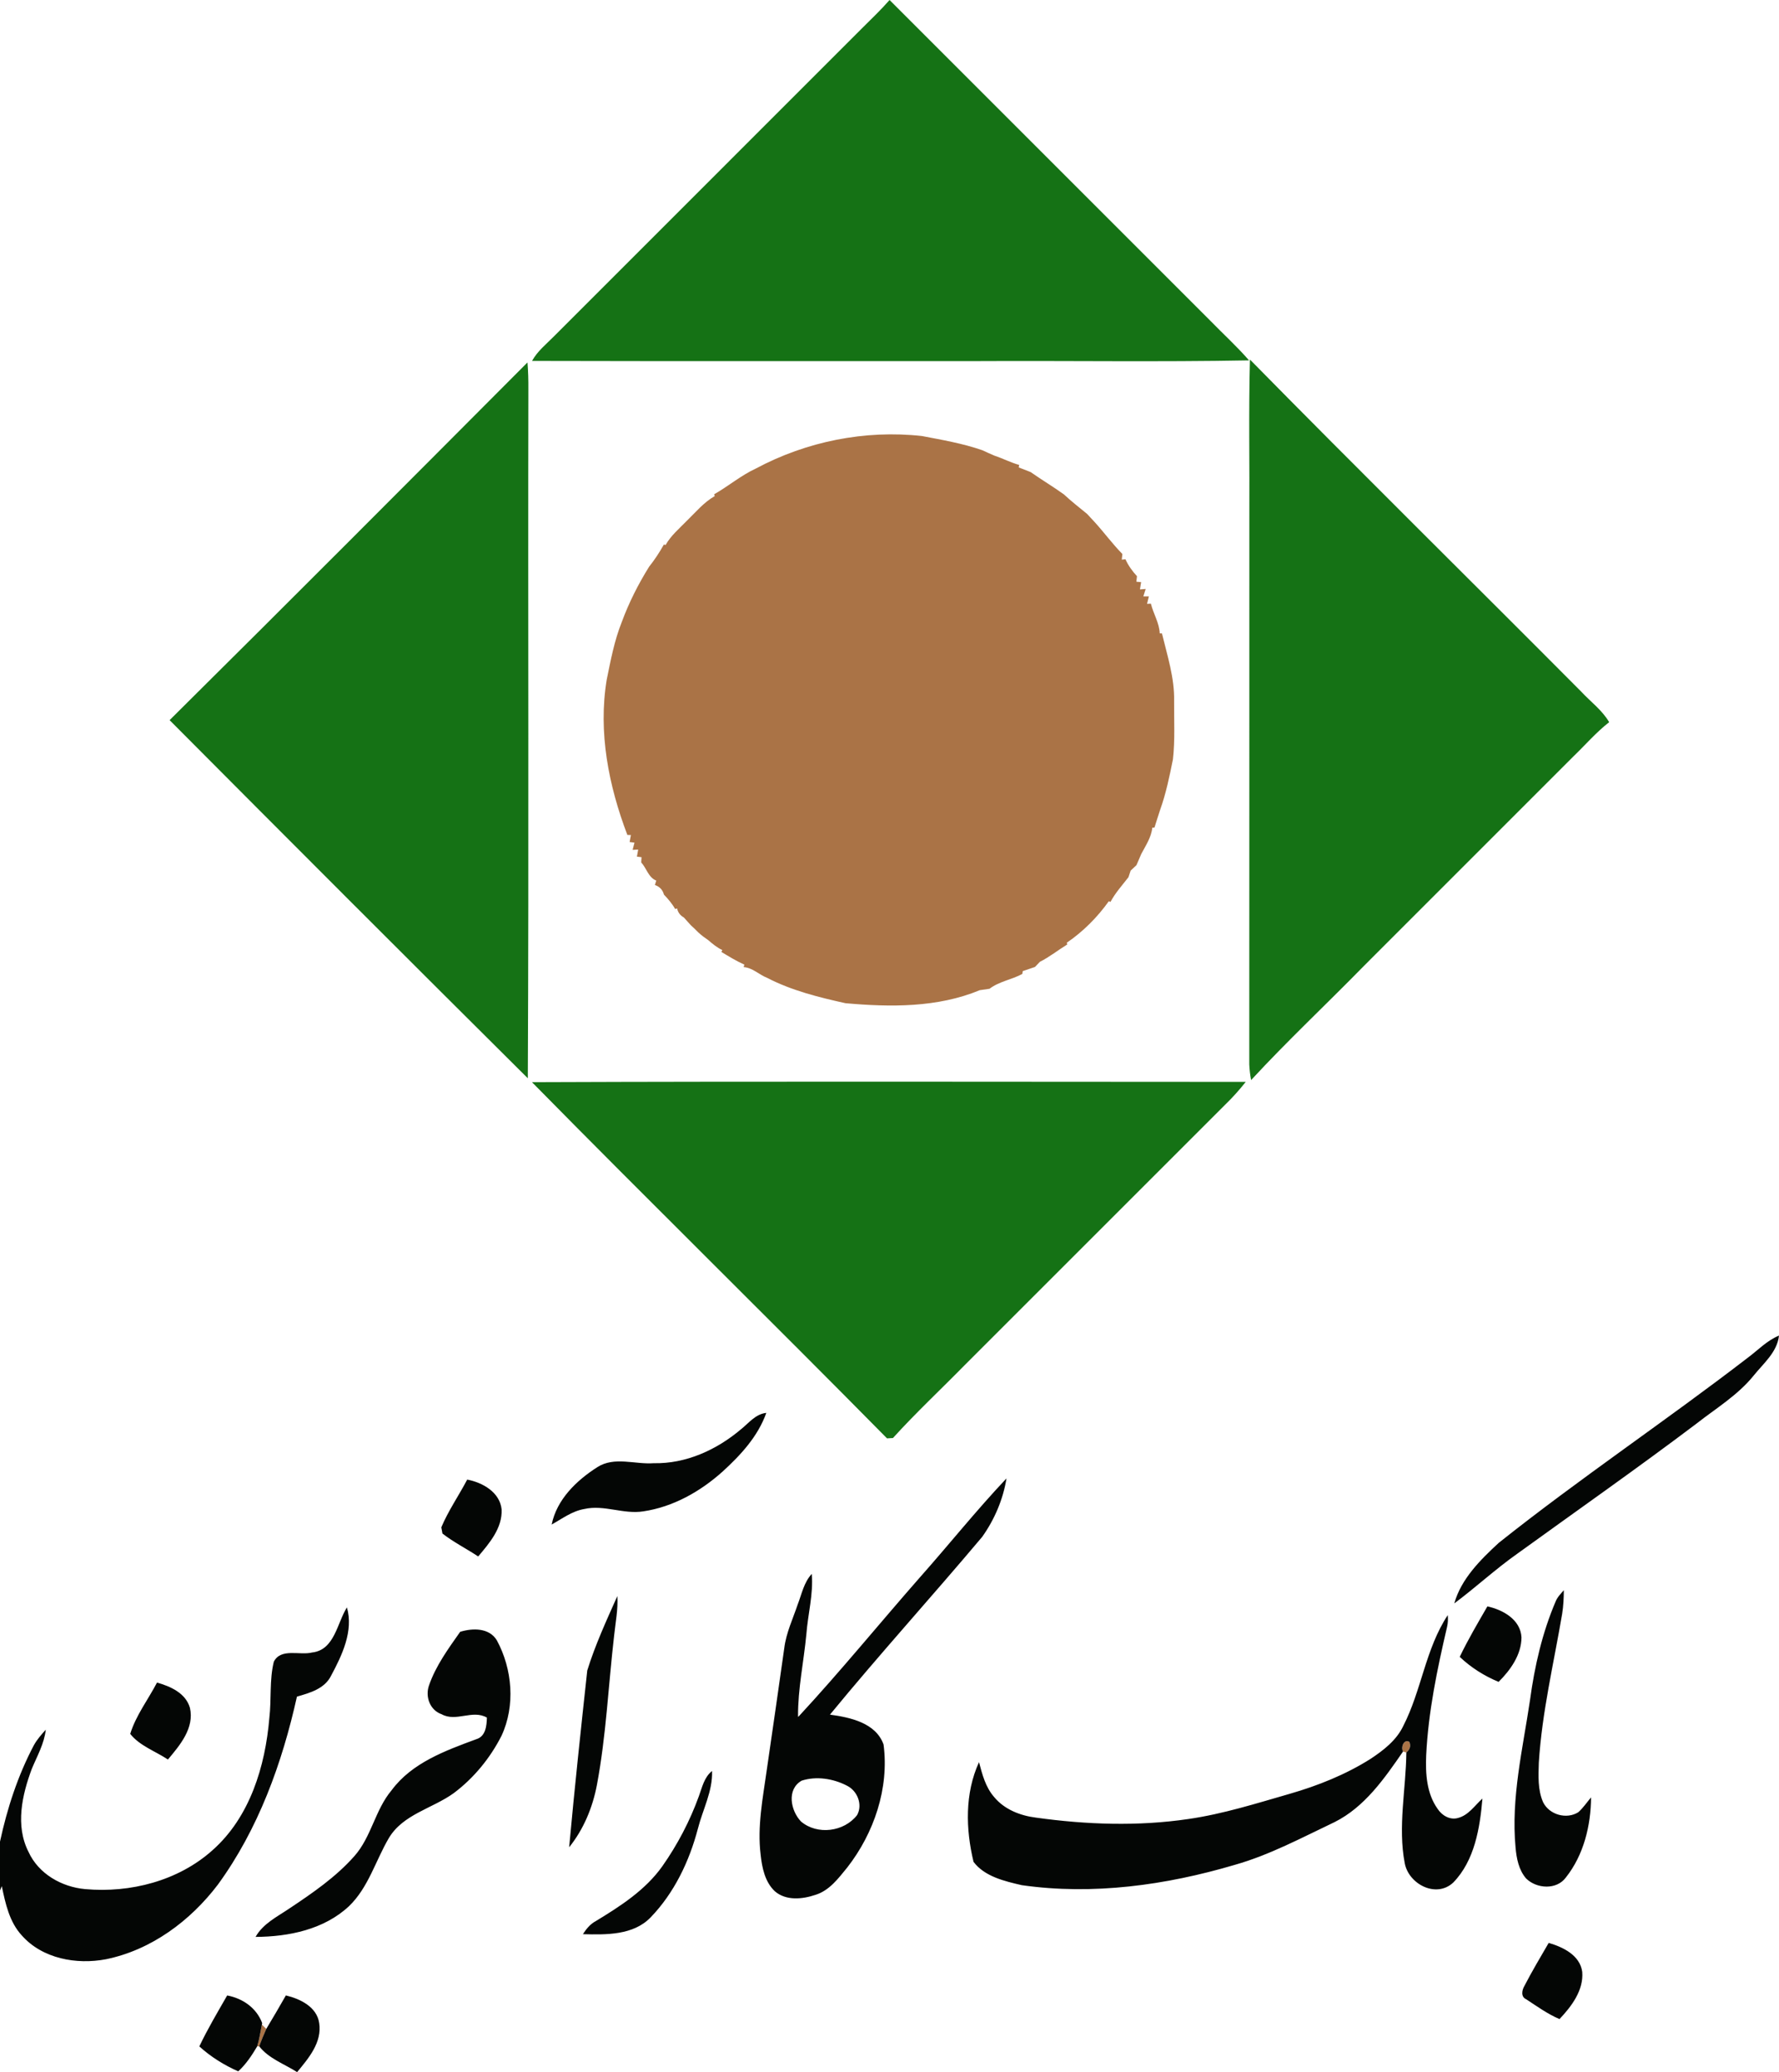 <?xml version="1.0" encoding="UTF-8" standalone="no"?>
<svg
   version="1.1"
   width="1460.07"
   height="1700.787"
   id="svg9"
   viewBox="0 0 1460.07 1700.787"
   sodipodi:docname="fb7074d78fdc19681cea1b4171920d1a.cdr"
   xmlns:inkscape="http://www.inkscape.org/namespaces/inkscape"
   xmlns:sodipodi="http://sodipodi.sourceforge.net/DTD/sodipodi-0.dtd"
   xmlns="http://www.w3.org/2000/svg"
   xmlns:svg="http://www.w3.org/2000/svg">
  <defs
     id="defs13" />
  <sodipodi:namedview
     id="namedview11"
     pagecolor="#ffffff"
     bordercolor="#666666"
     borderopacity="1.0"
     inkscape:pageshadow="2"
     inkscape:pageopacity="0.0"
     inkscape:pagecheckerboard="0" />
  <g
     id="Layer1000"
     transform="translate(-403.823,-283.464)">
    <path
       d="m 1133.904,283.464 c 87.797,87.827 175.592,175.624 263.419,263.42 10.523,10.793 21.709,20.985 31.628,32.382 -74.32,1.386 -148.729,0.211 -223.079,0.603 -121.806,-0.091 -243.581,0.181 -365.387,-0.15 4.401,-8.051 11.698,-13.778 18.03,-20.23 84.39,-84.39 168.749,-168.81 253.139,-253.169 7.537,-7.508 15.255,-14.834 22.251,-22.854 z M 836.745,580.954 c 0.574,7.266 0.785,14.562 0.725,21.859 -0.392,188.557 0.452,377.145 -0.453,565.703 C 738.728,1070.83 640.771,972.782 543.025,874.554 641.314,777.079 739.06,679.002 836.745,580.954 Z m 592.447,127.262 c 0.272,-43.205 -0.633,-86.439 0.483,-129.644 89.967,91.535 181.442,181.624 271.952,272.646 7.658,8.261 17.095,15.105 22.884,24.994 -10.854,8.502 -19.839,18.995 -29.728,28.492 -57.224,57.284 -114.509,114.539 -171.764,171.794 -30.632,31.325 -62.682,61.325 -92.38,93.495 -0.814,-4.251 -1.296,-8.502 -1.507,-12.814 0.091,-149.634 0.03,-299.298 0.06,-448.962 z m -588.768,463.495 c 195.252,-0.754 390.532,-0.271 585.814,-0.241 -5.155,6.512 -10.673,12.693 -16.613,18.452 -71.275,71.244 -142.519,142.489 -213.763,213.733 -19.688,20.11 -40.31,39.315 -59.184,60.149 -1.206,0.06 -3.648,0.211 -4.854,0.272 -96.63,-97.957 -194.889,-194.317 -291.399,-292.364 z"
       style="fill:#157215;fill-rule:evenodd"
       id="path2" />
    <path
       d="m 1024.248,667.997 c 41.487,-22.191 89.425,-31.808 136.217,-26.652 16.673,3.196 33.406,6.06 49.506,11.638 3.347,1.567 6.723,3.075 10.13,4.523 6.845,2.26 13.236,5.638 20.171,7.567 l -0.362,2.05 c 3.256,1.236 6.543,2.533 9.799,3.829 8.955,6.302 18.392,11.909 27.316,18.331 6.03,5.638 12.542,10.704 18.935,15.949 1.93,2.08 3.859,4.13 5.788,6.212 7.99,8.683 14.954,18.33 23.245,26.743 -0.12,1.145 -0.392,3.467 -0.513,4.643 l 3.015,-0.333 c 2.322,5.156 5.638,9.739 9.467,13.9 -0.12,1.145 -0.361,3.377 -0.482,4.522 l 3.889,0.362 c -0.241,1.508 -0.724,4.493 -0.965,5.971 l 4.704,-0.362 c -0.483,1.538 -1.448,4.583 -1.931,6.121 l 4.553,-9e-4 c -0.362,1.508 -1.116,4.583 -1.508,6.091 l 3.166,-0.151 c 2.02,8.291 6.874,15.708 7.266,24.392 l 1.809,0.03 c 4.401,18.271 10.401,36.542 9.979,55.566 -0.12,15.889 0.814,31.899 -0.965,47.758 -2.803,14.02 -5.698,28.1 -10.552,41.607 -1.538,4.824 -3.166,9.617 -4.612,14.472 l -1.778,0.06 c -0.815,7.959 -5.458,14.714 -9.075,21.618 -1.326,3.014 -2.624,6.06 -3.92,9.135 -1.176,1.115 -3.588,3.347 -4.763,4.462 -0.452,1.356 -1.357,4.071 -1.809,5.427 -5.095,6.602 -10.793,12.844 -14.743,20.261 l -1.386,-0.543 c -9.316,13.115 -21.166,24.995 -34.462,34.039 l 0.361,1.447 c -7.567,4.643 -14.532,10.251 -22.492,14.261 -0.995,1.055 -2.985,3.166 -3.98,4.191 -3.377,1.145 -6.723,2.291 -10.07,3.437 -0.091,0.573 -0.271,1.749 -0.361,2.322 -8.713,4.703 -18.965,6.09 -26.894,12.15 -1.99,0.301 -5.97,0.874 -7.959,1.145 -34.733,14.412 -73.355,14.02 -110.258,10.704 -22.04,-4.884 -44.139,-10.372 -64.34,-20.834 -6.602,-2.593 -11.849,-8.261 -19.235,-8.804 l 0.603,-2.02 c -6.573,-2.925 -12.723,-6.723 -18.874,-10.432 l 0.784,-1.538 c -4.372,-1.99 -8.02,-5.095 -11.608,-8.17 -2.865,-1.931 -5.607,-3.98 -8.11,-6.301 -2.02,-2.051 -4.071,-4.041 -6.181,-5.94 -1.96,-2.111 -3.86,-4.221 -5.729,-6.362 -2.954,-1.628 -4.793,-4.07 -5.518,-7.417 l -1.567,0.542 c -2.473,-4.401 -5.76,-8.26 -9.226,-11.879 -0.996,-3.889 -3.589,-6.572 -7.418,-7.869 0.272,-0.905 0.815,-2.713 1.115,-3.618 -6.452,-2.564 -7.959,-10.161 -12.332,-14.895 0.061,-1.085 0.182,-3.225 0.242,-4.311 l -3.769,-0.452 c 0.271,-1.478 0.754,-4.372 1.025,-5.819 l -4.553,0.241 c 0.362,-1.477 1.146,-4.432 1.508,-5.909 l -3.979,-0.514 c 0.272,-1.447 0.784,-4.311 1.055,-5.758 l -2.894,-0.031 c -15.377,-40.401 -24.09,-84.359 -16.944,-127.503 3.256,-15.919 6.242,-31.989 12.301,-47.155 5.849,-15.919 13.538,-31.144 22.492,-45.526 4.553,-5.729 8.562,-11.849 12.12,-18.211 l 1.387,0.391 c 4.342,-7.718 11.216,-13.476 17.306,-19.747 7.388,-7.116 13.99,-15.256 23.035,-20.382 l -0.513,-1.478 c 11.698,-6.633 22.069,-15.527 34.34,-21.195 z m 34.552,1024.163 0.633,0.03 c -0.151,0.12 -0.453,0.422 -0.603,0.574 z m 496.539,28.944 c -1.96,-3.377 0.573,-10.522 5.185,-7.899 1.357,3.286 0.543,6.181 -2.473,8.713 z m -936.577,224.164 c 0.903,0.874 2.713,2.623 3.617,3.497 -2.079,4.703 -4.1,9.437 -5.788,14.321 l -1.69,0.061 c 1.81,-5.849 2.654,-11.939 3.861,-17.879 z"
       style="fill:#aa7346;fill-rule:evenodd"
       id="path4" />
    <path
       d="m 1838.266,1397.896 c 8.412,-6.242 15.768,-14.171 25.627,-18.18 -1.538,13.748 -12.873,22.883 -20.985,33.044 -12.994,16.009 -30.842,26.713 -46.882,39.315 -48.36,36.512 -98.018,71.305 -147.132,106.821 -17.878,12.633 -33.979,27.588 -51.496,40.643 5.638,-20.171 21.497,-35.849 36.511,-49.717 66.451,-52.884 137.092,-100.128 204.356,-151.926 z m -826.319,58.732 c 6.482,-5.156 11.939,-12.542 20.804,-13.477 -6.814,19.235 -20.985,34.582 -35.788,48.089 -18.241,16.431 -40.703,29.125 -65.184,32.743 -16.25,2.593 -32.2,-5.638 -48.39,-1.93 -9.98,1.658 -18.181,7.959 -26.803,12.753 4.19,-20.623 20.412,-36.21 37.506,-47.124 13.99,-8.955 30.903,-2.08 46.25,-3.225 26.502,0.572 51.708,-10.975 71.606,-27.829 z m -224.677,41.275 c 12.663,2.412 26.802,10.372 28.25,24.512 0.664,15.286 -9.98,27.648 -19.235,38.592 -9.678,-6.453 -20.17,-11.668 -29.337,-18.814 -0.24,-1.266 -0.723,-3.799 -0.934,-5.095 5.759,-13.689 14.351,-26.02 21.256,-39.196 z m 371.447,80.38 c 23.91,-26.955 46.431,-55.175 71.153,-81.344 -2.773,17.215 -9.828,33.767 -19.929,47.968 -41.215,48.994 -84.329,96.45 -124.941,145.926 16.553,2.261 37.657,6.694 43.989,24.542 4.704,35.818 -7.809,72.722 -29.818,100.942 -7.236,8.834 -14.533,18.813 -25.96,22.401 -10.703,3.648 -24.21,5.066 -33.406,-2.864 -8.231,-7.688 -10.583,-19.476 -11.728,-30.21 -2.804,-23.126 1.808,-46.22 5.004,-69.043 4.824,-33.437 9.739,-66.873 14.412,-100.339 1.538,-12.543 7.055,-24.029 11.035,-35.878 3.316,-8.563 5.065,-18.121 11.547,-25.055 1.387,16.672 -3.226,33.135 -4.462,49.687 -2.11,22.37 -6.965,44.591 -6.813,67.143 l 0.03,0.603 c 0.15,-0.15 0.452,-0.451 0.603,-0.573 34.221,-36.933 66.059,-76.067 99.284,-113.906 z m -96.992,166.759 c -12.452,7.176 -9.016,24.573 -0.543,33.467 13.386,11.427 35.486,8.532 46.099,-5.247 4.764,-8.623 0.181,-19.989 -8.412,-24.15 -11.155,-5.789 -25.114,-7.99 -37.144,-4.071 z m 618.887,-147.192 c 1.447,-3.558 4.22,-6.301 6.693,-9.135 -0.06,6.482 -0.332,12.995 -1.387,19.417 -6.874,40.612 -16.582,80.892 -19.145,122.137 -0.332,10.854 -0.965,22.311 3.557,32.532 5.126,10.251 19.206,14.231 28.884,8.111 4.01,-3.589 6.994,-8.111 10.432,-12.15 -0.15,23.125 -6.03,47.275 -20.623,65.666 -7.628,10.492 -24.09,9.376 -32.682,0.874 -6.029,-6.965 -7.87,-16.401 -8.653,-25.326 -3.859,-40.793 5.94,-81.133 11.88,-121.232 3.738,-27.678 10.04,-55.175 21.045,-80.893 z m -770.119,-4.342 c 0.693,10.915 -1.538,21.739 -2.655,32.562 -4.733,40.853 -6.512,82.129 -14.139,122.62 -3.528,18.452 -10.915,36.3 -22.764,51.014 4.433,-48.421 9.618,-96.781 14.864,-145.082 6.483,-20.954 15.769,-41.094 24.693,-61.114 z m 691.367,49.898 c 6.814,-14.201 14.834,-27.768 22.703,-41.426 12.754,2.774 27.226,10.824 27.979,25.447 -0.06,14.231 -9.045,26.863 -18.783,36.511 -11.698,-4.824 -22.733,-11.788 -31.899,-20.532 z m -941.853,-3.588 c 18.452,-2.08 20.441,-24.21 28.552,-36.994 5.548,19.326 -3.981,39.225 -12.996,56.048 -5.306,10.763 -17.426,14.11 -28.038,17.186 -12.15,54.691 -31.688,108.751 -64.914,154.338 -22.582,29.758 -54.722,53.637 -91.777,61.204 -24.21,4.643 -52.31,-0.421 -69.194,-19.627 -10.161,-11.035 -13.356,-26.14 -16.342,-40.341 l -1.477,3.527 v -40.069 c 5.91,-27.437 14.684,-54.361 27.829,-79.203 2.593,-4.704 6.21,-8.744 9.738,-12.693 -1.266,11.486 -7.055,21.557 -11.427,32.049 -8.051,21.497 -13.718,46.763 -2.713,68.289 8.23,18 27.225,28.794 46.491,30.512 37.054,3.317 76.431,-6.753 104.5,-31.929 30.692,-27.165 43.295,-68.862 46.641,-108.51 1.81,-15.376 -0.029,-31.175 3.678,-46.22 5.85,-11.457 21.317,-4.974 31.448,-7.567 z m 932.024,-30.663 c 0.271,3.226 0.21,6.482 -0.573,9.709 -8.08,34.642 -15.407,69.677 -17.125,105.313 -0.632,15.075 0.302,31.356 9.437,44.079 3.528,5.397 10.191,9.346 16.794,7.357 8.593,-2.261 13.658,-10.281 19.93,-15.889 -2.05,24.121 -6.393,50.894 -23.939,68.923 -14.02,13.115 -36.572,1.387 -39.828,-15.858 -5.759,-30.03 0.995,-60.632 1.326,-90.873 3.015,-2.532 3.83,-5.427 2.473,-8.713 -4.613,-2.623 -7.146,4.523 -5.186,7.899 -15.255,22.099 -31.386,45.466 -56.079,57.888 -26.923,12.784 -53.425,27.075 -82.248,35.216 -56.289,16.612 -116.108,24.964 -174.568,16.612 -14.08,-3.256 -30.512,-7.055 -39.617,-19.145 -6.453,-26.803 -7.236,-56.26 4.492,-81.827 2.653,10.04 5.366,20.563 12.392,28.583 8.412,10.251 21.497,15.346 34.371,16.944 41.366,5.759 83.635,7.266 125.062,1.145 28.401,-4.1 55.778,-12.814 83.274,-20.712 23.156,-6.694 45.768,-15.738 66.179,-28.613 10.674,-7.055 21.406,-15.316 26.985,-27.196 14.955,-29.185 18.149,-63.164 36.451,-90.842 z m -810.521,13.688 c 10.252,-3.136 23.879,-3.407 30.12,7.056 12.753,23.577 15.256,53.606 3.829,78.238 -9.345,18.392 -22.763,34.793 -39.315,47.185 -17.487,12.603 -41.578,17.246 -53.246,36.934 -10.883,18.572 -16.762,40.582 -32.712,55.868 -20.442,19.085 -49.446,25.024 -76.612,25.145 6.09,-10.854 17.607,-16.462 27.497,-23.156 19.055,-12.693 38.29,-25.838 53.546,-43.084 14.05,-15.768 17.035,-38.019 30.602,-54.119 16.672,-22.552 44.109,-32.502 69.405,-41.878 7.809,-2.261 8.623,-10.975 8.804,-17.759 -11.788,-6.844 -25.265,3.86 -37.174,-2.773 -9.557,-3.347 -13.568,-14.321 -10.372,-23.547 5.578,-16.221 15.859,-30.21 25.627,-44.109 z m -270.807,83.787 c 4.643,-15.135 14.684,-28.13 21.98,-42.119 11.065,3.136 23.517,8.623 27.015,20.713 3.799,16.583 -8.17,30.693 -18.06,42.451 -10.28,-6.844 -23.185,-11.215 -30.934,-21.045 z m 466.662,51.255 c 2.713,-7.356 4.372,-15.647 10.853,-20.803 0.633,16.613 -7.658,31.658 -11.638,47.426 -7.055,26.803 -19.417,52.702 -38.803,72.782 -14.261,14.743 -36.573,14.23 -55.536,13.748 2.713,-4.251 5.939,-8.261 10.462,-10.673 20.231,-12.271 40.824,-25.507 54.723,-45.105 12.421,-17.698 22.582,-37.024 29.938,-57.375 z m 677.468,155.846 c 6.242,-12.091 13.205,-23.789 20.049,-35.547 11.79,3.467 25.628,10.07 27.527,23.758 1.237,15.135 -8.804,28.371 -18.663,38.773 -9.768,-4.16 -18.512,-10.492 -27.346,-16.281 -4.461,-1.93 -3.558,-7.296 -1.567,-10.703 z m -1087.418,49.416 c 6.814,-14.382 14.985,-28.04 22.854,-41.818 12.754,2.381 24.089,10.221 28.732,22.672 l -0.24,1.266 c -1.207,5.94 -2.05,12.03 -3.861,17.879 -4.371,7.357 -9.164,14.653 -15.556,20.471 -11.579,-5.095 -22.582,-11.969 -31.93,-20.471 z m 54.963,-14.382 c 5.489,-9.075 10.825,-18.241 16.07,-27.466 11.699,2.774 25.417,9.407 27.346,22.643 2.473,15.889 -8.712,28.944 -18.12,40.31 -10.492,-6.693 -23.336,-11.156 -31.083,-21.165 1.688,-4.884 3.708,-9.618 5.788,-14.321 z"
       style="fill:#040605;fill-rule:evenodd"
       id="path6" />
  </g>
</svg>
